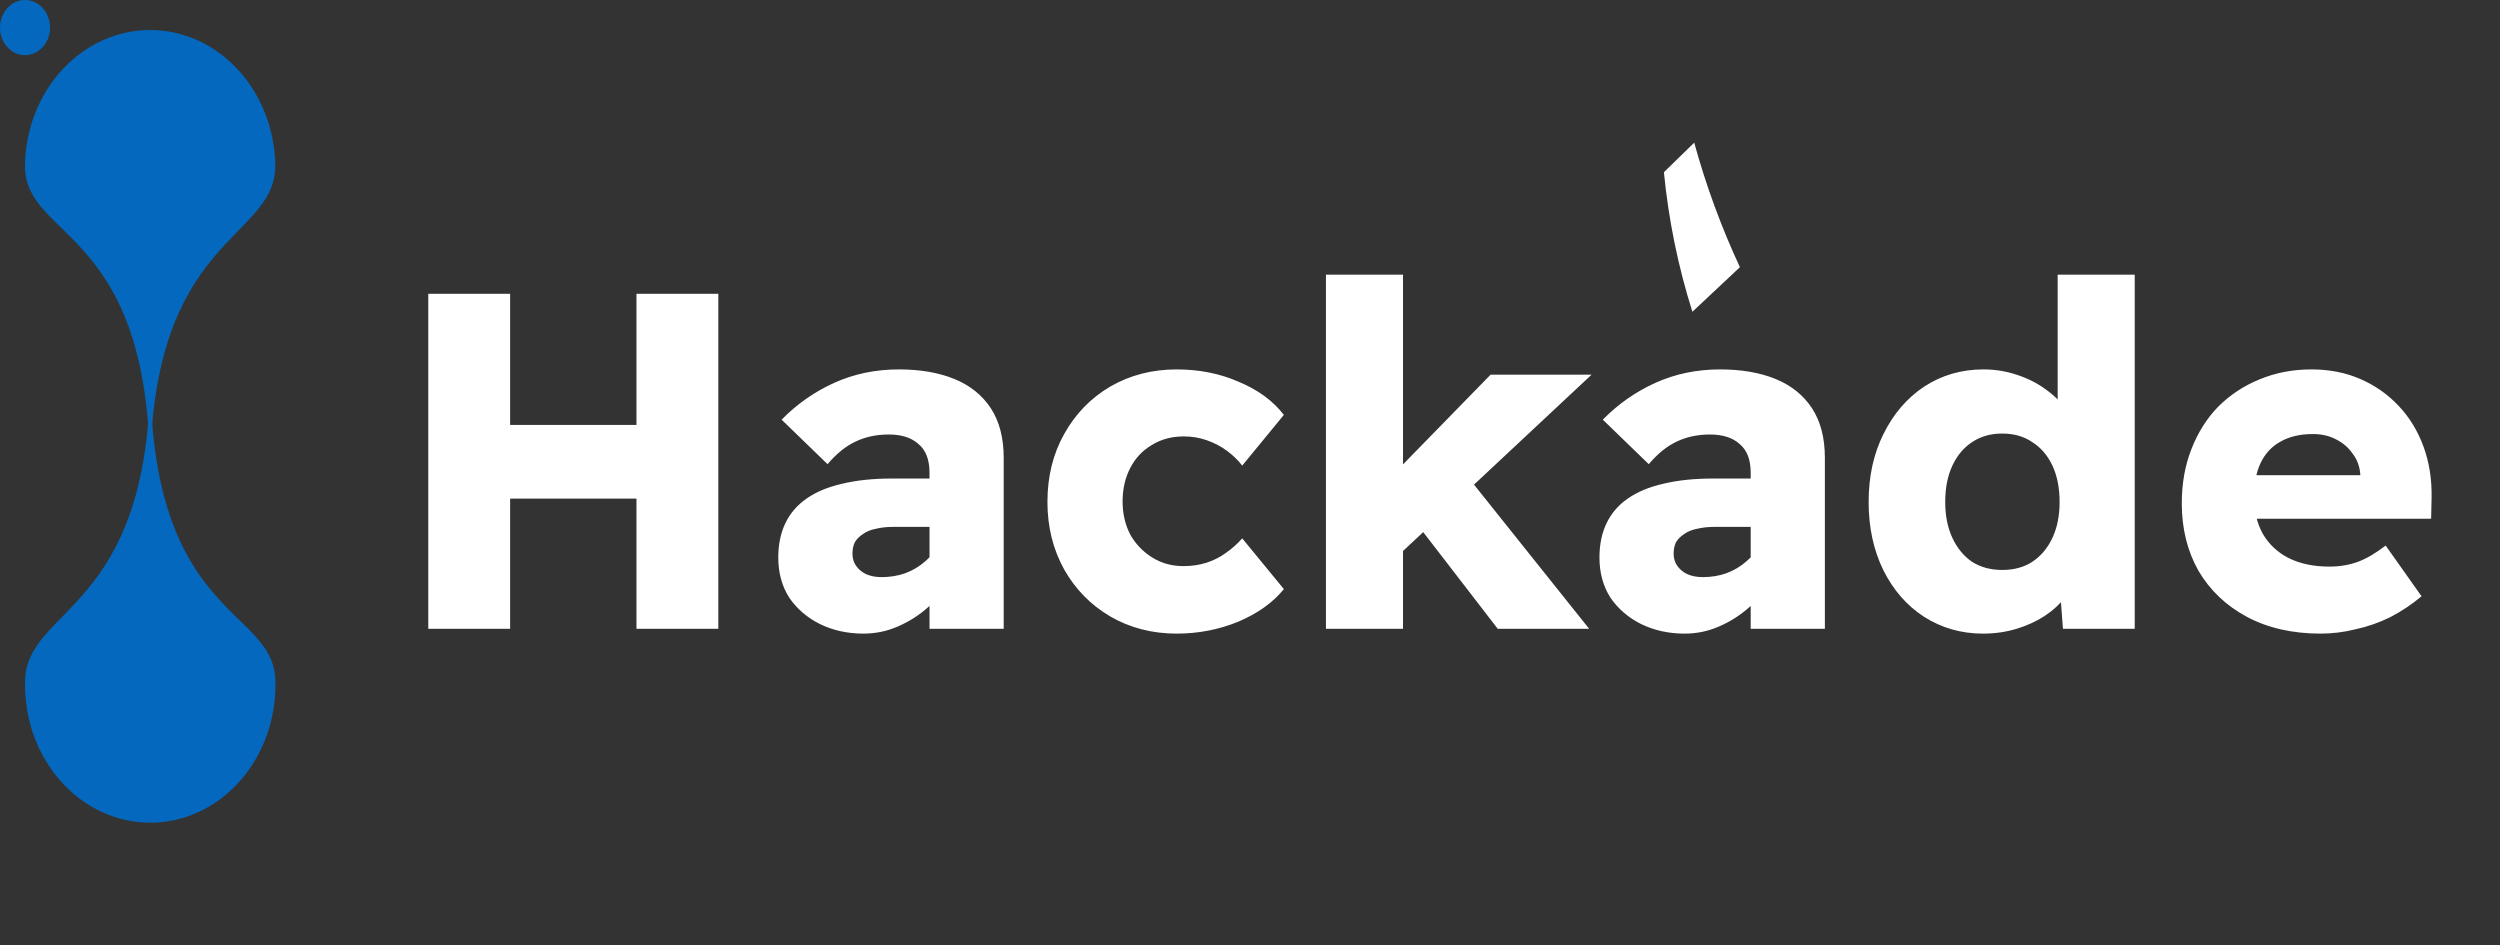 <svg width="119" height="45" viewBox="0 0 119 45" fill="none" xmlns="http://www.w3.org/2000/svg">
<rect x="0" y="0" width="119" height="45" fill="#333333" stroke="none"/>
<path d="M30.296 29.932V13.985H34.192V29.932H30.296ZM20.386 29.932V13.985H24.282V29.932H20.386ZM21.935 23.735V20.227H32.346V23.735H21.935ZM44.245 29.932V22.505C44.245 21.882 44.07 21.427 43.721 21.138C43.386 20.834 42.916 20.682 42.308 20.682C41.716 20.682 41.184 20.796 40.714 21.024C40.258 21.237 39.817 21.594 39.392 22.095L37.205 19.976C37.934 19.232 38.77 18.647 39.711 18.222C40.653 17.797 41.678 17.584 42.787 17.584C43.804 17.584 44.685 17.736 45.429 18.04C46.173 18.343 46.751 18.807 47.161 19.429C47.571 20.052 47.776 20.842 47.776 21.799V29.932H44.245ZM41.101 30.16C40.341 30.16 39.65 30.008 39.028 29.704C38.42 29.4 37.934 28.982 37.57 28.451C37.22 27.904 37.046 27.266 37.046 26.537C37.046 25.915 37.16 25.368 37.387 24.897C37.615 24.426 37.949 24.039 38.39 23.735C38.845 23.416 39.407 23.181 40.076 23.029C40.759 22.862 41.549 22.778 42.445 22.778H46.113L45.908 25.079H42.536C42.217 25.079 41.936 25.11 41.693 25.17C41.45 25.216 41.245 25.299 41.078 25.421C40.911 25.527 40.782 25.656 40.691 25.808C40.615 25.96 40.577 26.142 40.577 26.355C40.577 26.583 40.638 26.78 40.759 26.947C40.88 27.114 41.04 27.243 41.237 27.335C41.45 27.426 41.693 27.471 41.966 27.471C42.361 27.471 42.733 27.41 43.083 27.289C43.447 27.152 43.766 26.962 44.039 26.72C44.328 26.477 44.556 26.195 44.723 25.877L45.361 27.517C45.042 28.033 44.655 28.489 44.199 28.884C43.759 29.279 43.273 29.59 42.741 29.818C42.225 30.046 41.678 30.16 41.101 30.16ZM56.009 30.16C54.84 30.16 53.784 29.886 52.842 29.339C51.916 28.793 51.187 28.048 50.655 27.107C50.124 26.15 49.858 25.079 49.858 23.895C49.858 22.68 50.124 21.601 50.655 20.66C51.187 19.703 51.916 18.951 52.842 18.404C53.784 17.858 54.84 17.584 56.009 17.584C57.087 17.584 58.075 17.782 58.971 18.177C59.882 18.556 60.596 19.08 61.112 19.748L59.13 22.163C58.933 21.905 58.69 21.67 58.401 21.457C58.112 21.244 57.794 21.077 57.444 20.956C57.095 20.834 56.73 20.773 56.351 20.773C55.774 20.773 55.265 20.91 54.824 21.184C54.384 21.442 54.042 21.806 53.799 22.277C53.556 22.748 53.435 23.279 53.435 23.872C53.435 24.449 53.556 24.973 53.799 25.444C54.057 25.899 54.407 26.264 54.847 26.537C55.288 26.811 55.781 26.947 56.328 26.947C56.723 26.947 57.087 26.894 57.422 26.788C57.756 26.681 58.059 26.53 58.333 26.332C58.621 26.135 58.887 25.899 59.13 25.626L61.112 28.041C60.596 28.679 59.874 29.195 58.948 29.59C58.021 29.97 57.042 30.16 56.009 30.16ZM66.623 26.378L65.325 23.598L70.952 17.835H75.759L66.623 26.378ZM63.115 29.932V13.073H66.783V29.932H63.115ZM71.293 29.932L67.079 24.464L69.676 22.459L75.645 29.932H71.293ZM83.333 29.932V22.505C83.333 21.882 83.159 21.427 82.809 21.138C82.475 20.834 82.004 20.682 81.397 20.682C80.805 20.682 80.273 20.796 79.802 21.024C79.347 21.237 78.906 21.594 78.481 22.095L76.294 19.976C77.023 19.232 77.858 18.647 78.8 18.222C79.741 17.797 80.767 17.584 81.875 17.584C82.893 17.584 83.774 17.736 84.518 18.04C85.262 18.343 85.839 18.807 86.249 19.429C86.659 20.052 86.864 20.842 86.864 21.799V29.932H83.333ZM80.189 30.16C79.43 30.16 78.739 30.008 78.116 29.704C77.509 29.4 77.023 28.982 76.658 28.451C76.309 27.904 76.134 27.266 76.134 26.537C76.134 25.915 76.248 25.368 76.476 24.897C76.704 24.426 77.038 24.039 77.478 23.735C77.934 23.416 78.496 23.181 79.164 23.029C79.848 22.862 80.638 22.778 81.534 22.778H85.201L84.996 25.079H81.625C81.306 25.079 81.025 25.11 80.782 25.17C80.539 25.216 80.334 25.299 80.167 25.421C80 25.527 79.871 25.656 79.779 25.808C79.704 25.96 79.665 26.142 79.665 26.355C79.665 26.583 79.726 26.78 79.848 26.947C79.969 27.114 80.129 27.243 80.326 27.335C80.539 27.426 80.782 27.471 81.055 27.471C81.45 27.471 81.822 27.41 82.171 27.289C82.536 27.152 82.855 26.962 83.128 26.72C83.417 26.477 83.645 26.195 83.812 25.877L84.45 27.517C84.131 28.033 83.743 28.489 83.288 28.884C82.847 29.279 82.361 29.59 81.83 29.818C81.313 30.046 80.767 30.16 80.189 30.16ZM94.391 30.16C93.359 30.16 92.425 29.894 91.589 29.362C90.769 28.831 90.124 28.094 89.653 27.152C89.182 26.195 88.947 25.11 88.947 23.895C88.947 22.68 89.182 21.601 89.653 20.66C90.124 19.703 90.769 18.951 91.589 18.404C92.425 17.858 93.366 17.584 94.414 17.584C94.961 17.584 95.485 17.668 95.986 17.835C96.503 18.002 96.958 18.23 97.353 18.518C97.763 18.807 98.097 19.133 98.355 19.498C98.614 19.862 98.773 20.25 98.834 20.66L97.945 20.865V13.073H101.613V29.932H98.196L97.991 27.198L98.72 27.335C98.69 27.699 98.553 28.056 98.31 28.405C98.067 28.739 97.74 29.043 97.33 29.317C96.935 29.575 96.487 29.78 95.986 29.932C95.485 30.084 94.953 30.16 94.391 30.16ZM95.303 27.13C95.865 27.13 96.343 27 96.738 26.742C97.148 26.469 97.467 26.089 97.695 25.603C97.923 25.117 98.037 24.548 98.037 23.895C98.037 23.226 97.923 22.649 97.695 22.163C97.467 21.677 97.148 21.305 96.738 21.047C96.343 20.773 95.865 20.637 95.303 20.637C94.756 20.637 94.278 20.773 93.868 21.047C93.473 21.305 93.161 21.677 92.933 22.163C92.706 22.649 92.592 23.226 92.592 23.895C92.592 24.548 92.706 25.117 92.933 25.603C93.161 26.089 93.473 26.469 93.868 26.742C94.278 27 94.756 27.13 95.303 27.13ZM110.459 30.16C109.123 30.16 107.953 29.894 106.951 29.362C105.964 28.831 105.197 28.102 104.65 27.175C104.118 26.233 103.853 25.163 103.853 23.963C103.853 23.021 104.004 22.163 104.308 21.389C104.612 20.599 105.037 19.923 105.584 19.361C106.146 18.799 106.799 18.366 107.543 18.063C108.302 17.744 109.13 17.584 110.026 17.584C110.877 17.584 111.651 17.736 112.35 18.04C113.049 18.343 113.656 18.769 114.172 19.316C114.689 19.862 115.084 20.508 115.357 21.252C115.63 21.996 115.76 22.809 115.744 23.69L115.722 24.692H106.108L105.561 22.619H112.737L112.35 23.029V22.573C112.32 22.194 112.198 21.867 111.985 21.594C111.788 21.305 111.522 21.077 111.188 20.91C110.869 20.743 110.505 20.66 110.095 20.66C109.487 20.66 108.971 20.781 108.545 21.024C108.135 21.252 107.824 21.586 107.611 22.026C107.399 22.467 107.292 23.014 107.292 23.667C107.292 24.32 107.429 24.897 107.703 25.398C107.991 25.899 108.401 26.287 108.933 26.56C109.48 26.833 110.125 26.97 110.869 26.97C111.37 26.97 111.826 26.894 112.236 26.742C112.646 26.59 113.087 26.332 113.557 25.968L115.266 28.383C114.795 28.777 114.294 29.111 113.762 29.385C113.231 29.643 112.684 29.833 112.122 29.954C111.575 30.091 111.021 30.16 110.459 30.16Z" fill="white"/>
<path d="M80.558 14.84C79.878 12.69 79.423 10.461 79.202 8.197L80.645 6.791C81.207 8.834 81.935 10.818 82.82 12.718L80.558 14.84Z" fill="white"/>
<path d="M13.11 32.478C13.125 33.35 12.981 34.216 12.688 35.026C12.395 35.836 11.959 36.573 11.404 37.196C10.849 37.818 10.187 38.312 9.457 38.649C8.727 38.986 7.943 39.16 7.151 39.16C6.359 39.16 5.576 38.986 4.845 38.649C4.115 38.312 3.454 37.818 2.899 37.196C2.344 36.573 1.907 35.836 1.614 35.026C1.321 34.216 1.178 33.35 1.192 32.478C1.192 28.854 7.15 29.198 7.15 17.715C7.15 29.601 13.11 28.854 13.11 32.478Z" fill="#0468BF"/>
<path d="M1.187 7.872C1.215 6.153 1.855 4.515 2.97 3.31C4.084 2.105 5.584 1.43 7.145 1.43C8.707 1.43 10.207 2.105 11.321 3.31C12.436 4.515 13.076 6.153 13.104 7.872C13.104 11.496 7.144 11.155 7.144 22.636C7.15 10.743 1.187 11.496 1.187 7.872Z" fill="#0468BF"/>
<path d="M1.192 2.625C1.85 2.625 2.384 2.037 2.384 1.312C2.384 0.588 1.85 0 1.192 0C0.534 0 0 0.588 0 1.312C0 2.037 0.534 2.625 1.192 2.625Z" fill="#0468BF"/>
</svg>
